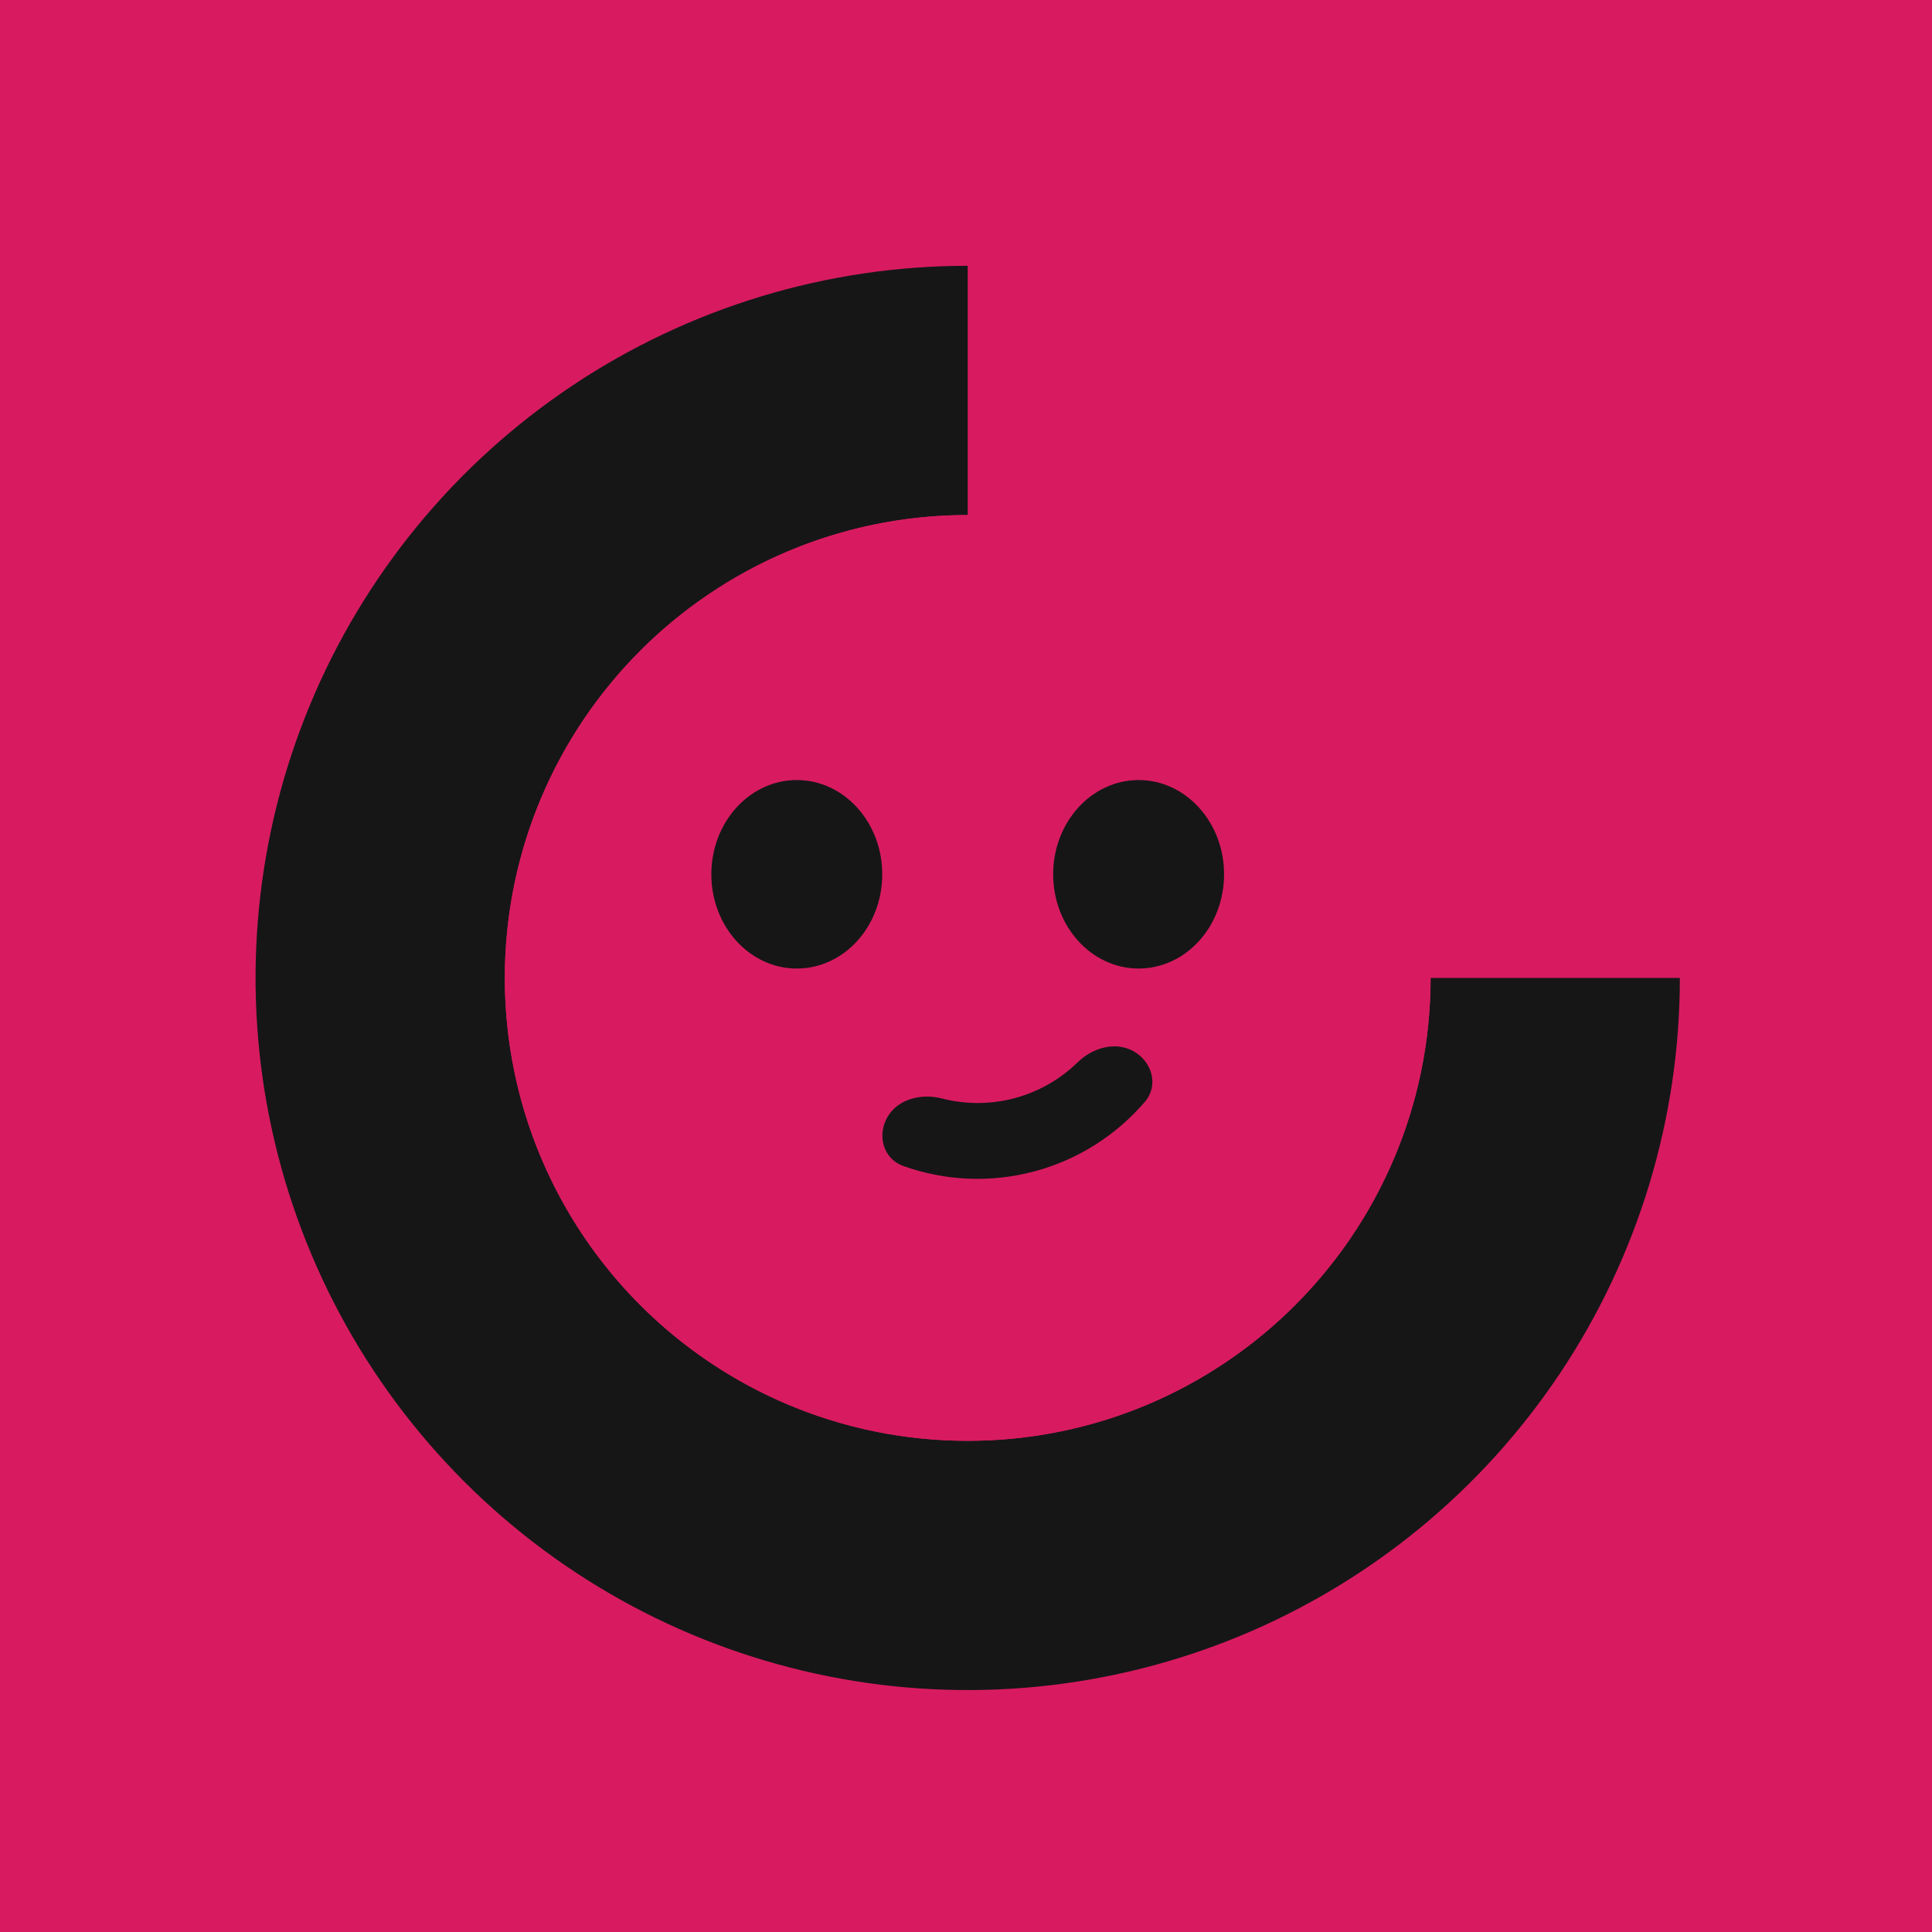 <svg width="567" height="567" viewBox="0 0 567 567" fill="none" xmlns="http://www.w3.org/2000/svg">
<rect width="567" height="567" fill="#D81B60"/>
<g filter="url(#filter0_d)">
<path d="M493 283C493 324.336 480.742 364.744 457.777 399.114C434.812 433.484 402.171 460.272 363.981 476.091C325.791 491.91 283.768 496.048 243.226 487.984C202.684 479.92 165.444 460.014 136.215 430.785C106.986 401.556 87.08 364.316 79.016 323.774C70.952 283.232 75.091 241.209 90.909 203.019C106.728 164.829 133.516 132.188 167.886 109.223C202.256 86.258 242.664 74 284 74L284 147.15C257.131 147.15 230.866 155.117 208.526 170.045C186.185 184.972 168.773 206.189 158.491 231.012C148.209 255.836 145.519 283.151 150.76 309.503C156.002 335.855 168.941 360.061 187.94 379.06C206.939 398.059 231.145 410.998 257.497 416.24C283.849 421.481 311.164 418.791 335.988 408.509C360.811 398.227 382.028 380.815 396.955 358.474C411.883 336.134 419.85 309.869 419.85 283H493Z" fill="#161616"/>
<path d="M284 418.85C359.028 418.85 419.85 358.028 419.85 283C419.85 207.972 359.028 147.15 284 147.15C208.972 147.15 148.15 207.972 148.15 283C148.15 358.028 208.972 418.85 284 418.85Z" fill="#D81B60"/>
<path d="M258.92 252.584C258.92 267.911 247.69 280.242 233.84 280.242C219.99 280.242 208.76 267.855 208.76 252.584C208.76 237.313 219.99 224.926 233.84 224.926C247.69 224.926 258.92 237.313 258.92 252.584Z" fill="#161616"/>
<path d="M359.24 252.584C359.24 267.91 348.01 280.241 334.16 280.241C320.31 280.241 309.08 267.855 309.08 252.584C309.08 237.313 320.31 224.926 334.16 224.926C348.01 224.926 359.24 237.313 359.24 252.584Z" fill="#161616"/>
<path d="M332.767 304.569C338.145 307.648 340.068 314.545 336.069 319.269C327.545 329.262 316.18 336.423 303.486 339.798C290.791 343.173 277.371 342.603 265.009 338.162C259.185 336.058 257.345 329.133 260.467 323.797C263.56 318.488 270.415 316.83 276.42 318.377C283.408 320.18 290.743 320.153 297.718 318.298C304.693 316.443 311.072 312.824 316.242 307.788C320.645 303.482 327.388 301.504 332.781 304.569H332.767Z" fill="#161616"/>
</g>
<defs>
<filter id="filter0_d" x="50" y="53" width="468" height="468" filterUnits="userSpaceOnUse" color-interpolation-filters="sRGB">
<feFlood flood-opacity="0" result="BackgroundImageFix"/>
<feColorMatrix in="SourceAlpha" type="matrix" values="0 0 0 0 0 0 0 0 0 0 0 0 0 0 0 0 0 0 127 0"/>
<feOffset dy="4"/>
<feGaussianBlur stdDeviation="12.5"/>
<feColorMatrix type="matrix" values="0 0 0 0 0 0 0 0 0 0 0 0 0 0 0 0 0 0 0.5 0"/>
<feBlend mode="normal" in2="BackgroundImageFix" result="effect1_dropShadow"/>
<feBlend mode="normal" in="SourceGraphic" in2="effect1_dropShadow" result="shape"/>
</filter>
</defs>
</svg>
